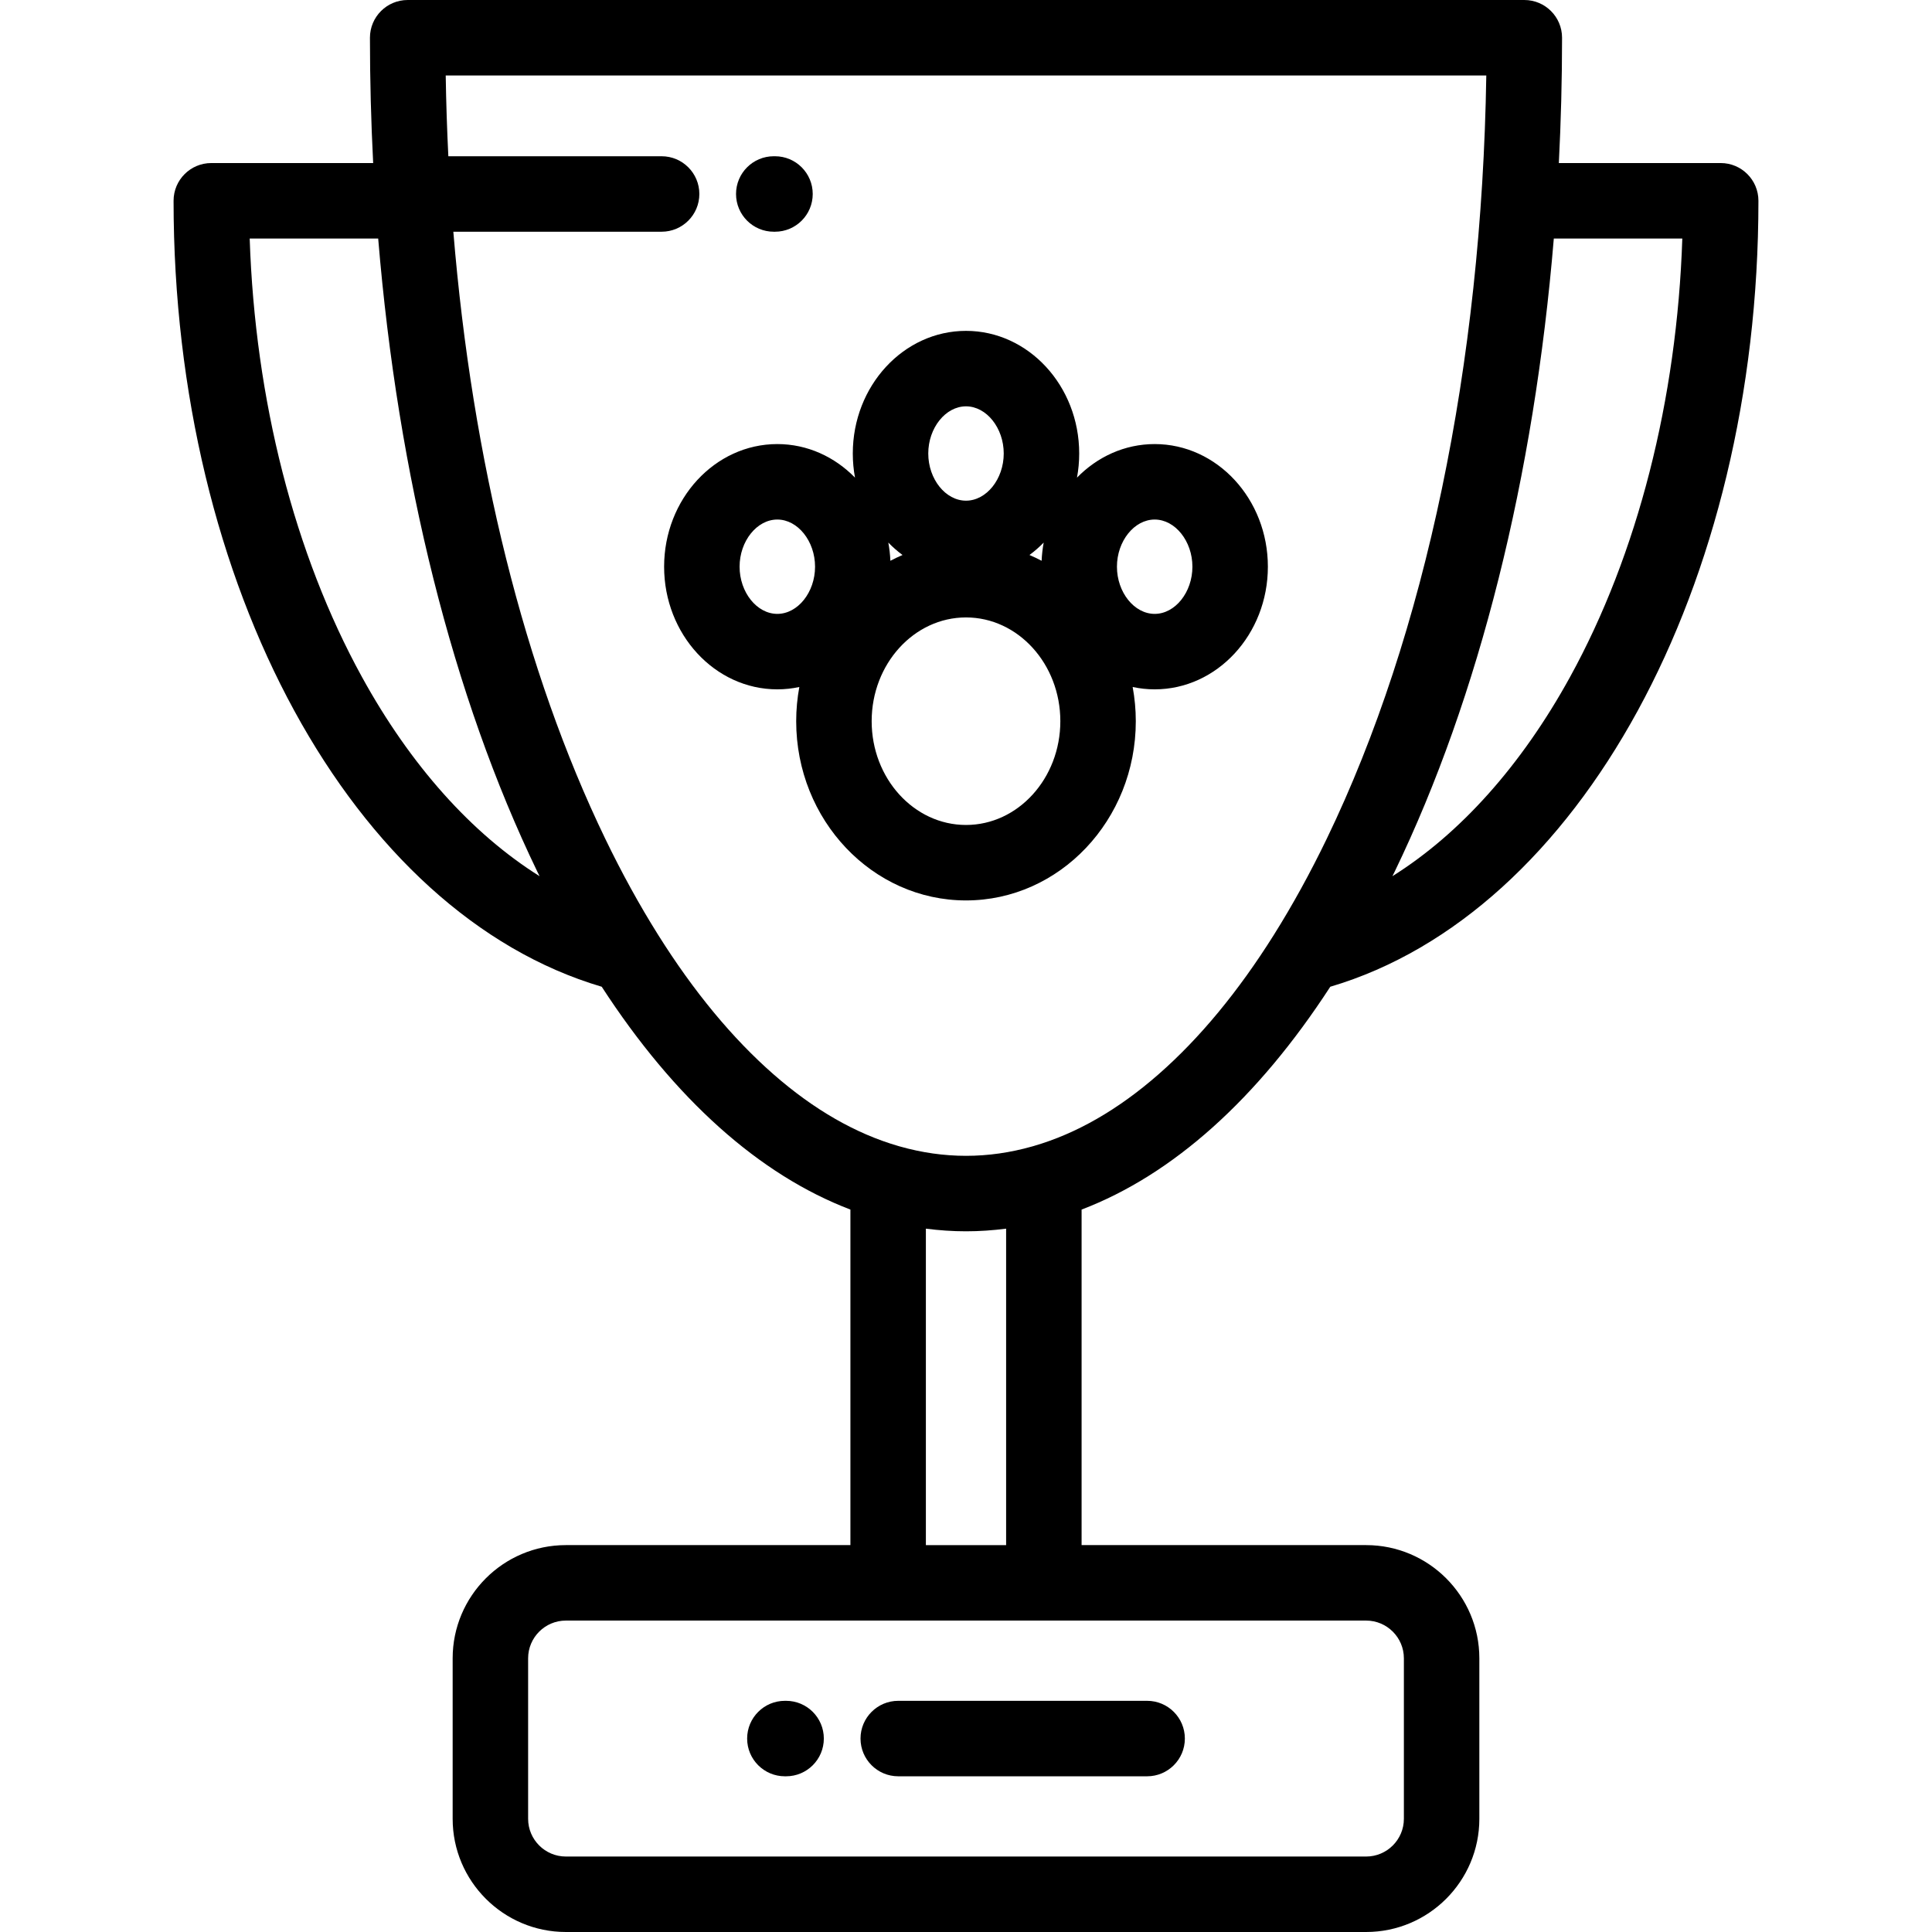 <?xml version="1.0" encoding="iso-8859-1"?>
<!-- Generator: Adobe Illustrator 19.0.0, SVG Export Plug-In . SVG Version: 6.00 Build 0)  -->
<svg version="1.1" id="Capa_1" xmlns="http://www.w3.org/2000/svg" xmlns:xlink="http://www.w3.org/1999/xlink" x="0px" y="0px"
	 viewBox="0 0 512 512" style="enable-background:new 0 0 512 512;" xml:space="preserve">
<g>
	<g>
		<g>
			<path d="M331.205,429.471c0.645,0,1.285,0,1.921,0C332.491,429.471,331.85,429.471,331.205,429.471z"/>
			<path d="M336.876,429.471c0.616,0,1.225,0,1.828,0C338.101,429.471,337.492,429.471,336.876,429.471z"/>
			<path d="M327.301,429.471c0.657,0,1.312,0,1.964,0C328.614,429.471,327.959,429.471,327.301,429.471z"/>
			<path d="M352.899,429.471c0.433,0,0.854,0,1.262,0C353.753,429.47,353.332,429.471,352.899,429.471z"/>
			<path d="M352.537,261.498c65.986-19.493,113.465-106.139,113.465-208.288c0-5.522-4.477-10-10-10h-42.893
				c0.559-10.961,0.852-22.04,0.852-33.21c0-5.522-4.477-10-10-10H108.04c-5.523,0-10,4.478-10,10c0,11.17,0.293,22.249,0.852,33.21
				H55.998c-5.523,0-10,4.478-10,10c0,102.149,47.479,188.794,113.465,208.288c19.321,29.767,41.771,49.852,65.904,59.051v88.921
				h-75.408c-16.543,0-30.002,13.458-30.002,29.999v42.531c0,16.541,13.459,29.999,30.002,29.999h212.082
				c16.543,0,30.002-13.458,30.002-29.999v-42.531c0-16.541-13.459-29.999-30.002-29.999h-75.408v-88.921
				C310.765,311.35,333.216,291.265,352.537,261.498z M411.776,63.211h34.053c-1.414,42.722-11.852,83.66-29.761,116.216
				c-12.909,23.467-29.111,41.51-47.062,52.771c0.206-0.422,0.417-0.831,0.622-1.256
				C392.033,184.556,406.546,126.326,411.776,63.211z M95.932,179.426C78.023,146.87,67.585,105.933,66.171,63.211h34.052
				c5.23,63.115,19.743,121.347,42.148,167.731c0.205,0.425,0.416,0.834,0.622,1.256C125.043,220.937,108.84,202.894,95.932,179.426
				z M359.928,429.47c-0.227,0-0.471,0-0.731,0c0.261,0,0.506,0,0.734,0h2.11c5.515,0,10.002,4.485,10.002,9.999v42.531
				c0,5.514-4.487,9.999-10.002,9.999H149.959c-5.515,0-10.002-4.485-10.002-9.999v-42.531c0-5.514,4.487-9.999,10.002-9.999
				H359.928z M245.367,409.47v-83.863c3.521,0.451,7.065,0.701,10.633,0.701c3.568,0,7.112-0.25,10.633-0.701v83.863H245.367z
				 M273.938,303.706c-0.131,0.037-0.263,0.072-0.391,0.113c-5.8,1.643-11.654,2.488-17.545,2.488
				c-5.891,0-11.745-0.846-17.545-2.488c-0.128-0.041-0.26-0.076-0.391-0.113c-11.275-3.266-22.344-9.602-33.069-18.993
				c-10.916-9.556-21.136-21.931-30.555-36.921c-0.023-0.039-0.049-0.077-0.073-0.117c-4.883-7.781-9.555-16.256-13.987-25.432
				c-21.384-44.27-35.238-100.109-40.243-160.835h55.196c5.523,0,10-4.478,10-10s-4.477-10-10-10h-56.519
				c-0.351-7.084-0.584-14.224-0.696-21.407h275.765c-1.195,76.578-16.096,148.07-42.263,202.243
				c-4.433,9.176-9.104,17.65-13.987,25.432c-0.024,0.04-0.05,0.078-0.073,0.117c-9.419,14.99-19.639,27.365-30.553,36.921
				C296.281,294.105,285.213,300.441,273.938,303.706z"/>
			<path d="M321.338,429.471c0.667,0,1.333,0,1.998,0C322.671,429.471,322.005,429.471,321.338,429.471z"/>
			<path d="M342.23,429.471c0.575,0,1.141,0,1.7,0C343.372,429.471,342.805,429.471,342.23,429.471z"/>
			<path d="M347.162,429.471c0.522,0,1.034,0,1.536,0C348.196,429.471,347.684,429.471,347.162,429.471z"/>
			<path d="M309.409,429.471c0.651,0,1.306,0,1.963,0C310.715,429.471,310.06,429.471,309.409,429.471z"/>
			<path d="M284.513,429.471c0.408,0,0.829,0,1.262,0C285.342,429.471,284.921,429.471,284.513,429.471z"/>
			<path d="M288.507,429.471c0.48,0,0.971,0,1.473,0C289.478,429.471,288.987,429.471,288.507,429.471z"/>
			<path d="M278.743,429.471c0.228,0,0.472,0,0.733,0C279.215,429.471,278.97,429.471,278.743,429.471z"/>
			<path d="M316.936,429.471c0.133,0,0.266,0,0.399,0C317.202,429.471,317.07,429.471,316.936,429.471z"/>
			<path d="M294.744,429.471c0.558,0,1.125,0,1.699,0C295.869,429.471,295.302,429.471,294.744,429.471z"/>
			<path d="M316.936,429.471c-0.533,0-1.066,0-1.598,0C315.87,429.471,316.403,429.471,316.936,429.471z"/>
			<path d="M299.97,429.471c0.603,0,1.212,0,1.828,0C301.182,429.471,300.573,429.471,299.97,429.471z"/>
			<path d="M305.547,429.471c0.636,0,1.276,0,1.921,0C306.824,429.471,306.183,429.471,305.547,429.471z"/>
		</g>
	</g>
</g>
<g>
	<g>
		<path d="M306.002,117.683c-7.966,0-15.212,3.388-20.588,8.895c0.383-2.068,0.586-4.207,0.586-6.396c0-17.921-13.458-32.5-30-32.5
			s-30,14.579-30,32.5c0,2.188,0.204,4.327,0.586,6.396c-5.377-5.507-12.623-8.895-20.588-8.895
			c-16.542,0-29.999,14.579-29.999,32.5s13.457,32.501,29.999,32.501c1.996,0,3.945-0.217,5.833-0.622
			c-0.54,2.936-0.831,5.963-0.831,9.062c0,26.191,20.187,47.5,45,47.5c24.813,0,45-21.309,45-47.5c0-3.099-0.292-6.126-0.831-9.062
			c1.888,0.405,3.837,0.622,5.833,0.622c16.542,0,30-14.58,30-32.501C336.003,132.262,322.545,117.683,306.002,117.683z
			 M205.998,162.685c-5.42,0-9.999-5.725-9.999-12.501c0-6.775,4.579-12.5,9.999-12.5c5.421,0,10,5.725,10,12.5
			C215.998,156.96,211.419,162.685,205.998,162.685z M276.588,143.789c-0.29,1.57-0.477,3.18-0.549,4.822
			c-1.05-0.554-2.124-1.064-3.218-1.531C274.159,146.094,275.416,144.989,276.588,143.789z M256,107.683c5.42,0,10,5.725,10,12.5
			c0,6.776-4.58,12.501-10,12.501c-5.42,0-10-5.725-10-12.501S250.58,107.683,256,107.683z M239.179,147.08
			c-1.094,0.467-2.168,0.978-3.218,1.531c-0.072-1.643-0.259-3.252-0.549-4.822C236.584,144.989,237.841,146.094,239.179,147.08z
			 M256,218.625c-13.785,0-25-12.336-25-27.5s11.215-27.5,25-27.5c13.785,0,25,12.336,25,27.5S269.785,218.625,256,218.625z
			 M306.002,162.685c-5.421,0-10-5.725-10-12.501c0-6.776,4.58-12.5,10-12.5c5.42,0,10,5.725,10,12.5
			C316.003,156.96,311.422,162.685,306.002,162.685z"/>
	</g>
</g>
<g>
	<g>
		<path d="M205.381,41.407h-0.324c-5.523,0-10,4.478-10,10c0,5.523,4.477,10,10,10h0.324c5.523,0,10-4.478,10-10
			S210.904,41.407,205.381,41.407z"/>
	</g>
</g>
<g>
	<g>
		<path d="M304,450.736h-65.954c-5.523,0-10,4.478-10,10c0,5.522,4.477,10,10,10H304c5.523,0,10-4.478,10-10
			C314,455.214,309.523,450.736,304,450.736z"/>
	</g>
</g>
<g>
	<g>
		<path d="M208.324,450.736H208c-5.523,0-10,4.478-10,10c0,5.522,4.477,10,10,10h0.324c5.523,0,10-4.478,10-10
			C218.324,455.213,213.847,450.736,208.324,450.736z"/>
	</g>
</g>
<g>
</g>
<g>
</g>
<g>
</g>
<g>
</g>
<g>
</g>
<g>
</g>
<g>
</g>
<g>
</g>
<g>
</g>
<g>
</g>
<g>
</g>
<g>
</g>
<g>
</g>
<g>
</g>
<g>
</g>
</svg>
